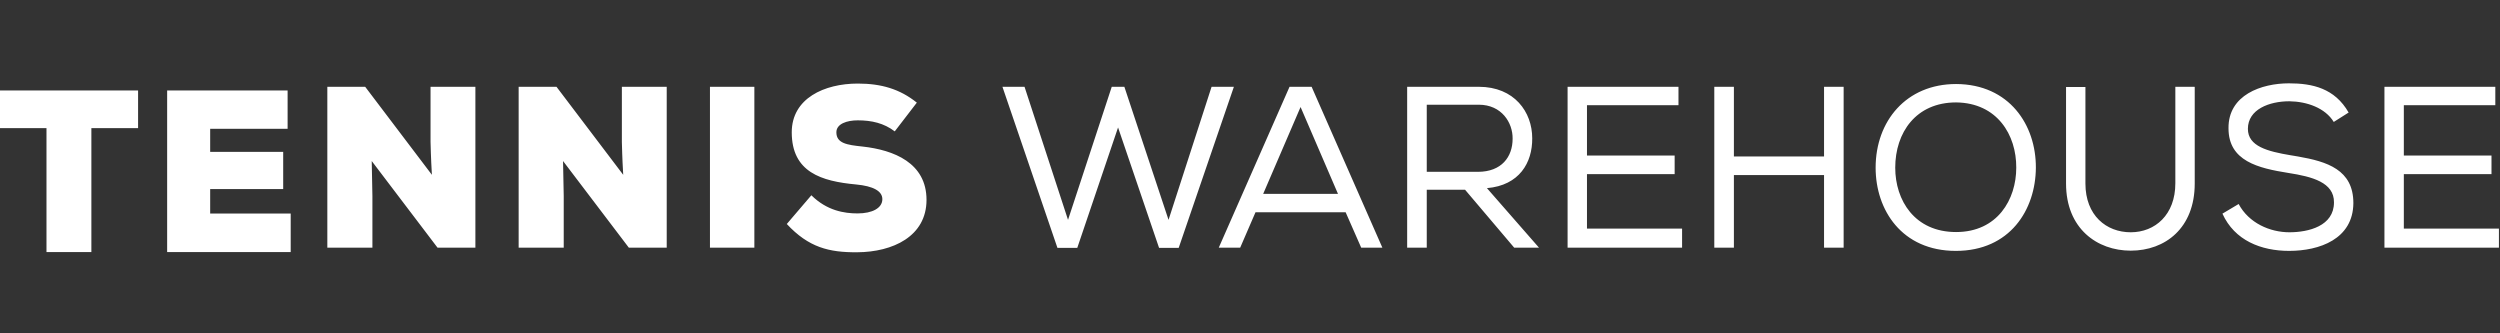 <?xml version="1.0" encoding="UTF-8"?>
<svg width="300px" height="40px" viewBox="0 0 300 40" version="1.1" xmlns="http://www.w3.org/2000/svg" xmlns:xlink="http://www.w3.org/1999/xlink">
    <rect x="0" y="0" width="300" height="40" fill="#333333" stroke="none"/>
    <title>TW Text Logo</title>
    <g id="TW-Text-Logo" stroke="none" stroke-width="1" fill="none" fill-rule="evenodd">
        <path d="M102.933,10.028 C105.773,10.028 107.991,10.69 110.02,12.317 L107.369,15.765 C106.072,14.773 104.584,14.441 102.933,14.441 C101.636,14.441 100.365,14.855 100.365,15.876 C100.365,17.198 101.636,17.392 103.502,17.585 C107.261,17.998 111.182,19.544 111.182,23.984 C111.182,28.369 107.127,30.245 102.88,30.272 C99.473,30.3 97.039,29.693 94.415,26.88 L97.363,23.432 C99.229,25.281 101.311,25.61 102.907,25.61 C104.664,25.61 105.882,24.976 105.882,23.9 C105.882,22.935 104.801,22.329 102.718,22.135 C98.58,21.749 95.01,20.673 95.01,15.876 C95.01,11.793 98.933,10.028 102.933,10.028 Z M16.57,10.855 L16.57,15.372 L10.965,15.372 L10.965,30.25 L5.578,30.25 L5.578,15.372 L0,15.372 L0,10.855 L16.57,10.855 Z M34.513,10.855 L34.513,15.454 L25.221,15.454 L25.221,18.224 L33.983,18.224 L33.983,22.685 L25.221,22.685 L25.221,25.623 L34.884,25.623 L34.884,30.25 L20.058,30.25 L20.058,10.855 L34.513,10.855 Z M274.669,10 C277.482,10 280.159,10.579 281.836,13.504 L280.051,14.634 C279.023,12.952 276.833,12.18 274.723,12.153 C272.316,12.153 269.747,13.118 269.747,15.462 C269.747,17.558 272.1,18.165 274.885,18.633 C275.036,18.658 275.187,18.682 275.338,18.707 L275.79,18.784 C279.244,19.387 282.404,20.36 282.404,24.369 C282.376,28.7 278.32,30.106 274.697,30.106 C271.342,30.106 268.151,28.865 266.692,25.638 L268.638,24.48 C269.856,26.769 272.397,27.873 274.723,27.873 C277.022,27.873 280.077,27.128 280.077,24.288 C280.105,21.887 277.455,21.198 274.615,20.756 C270.965,20.177 267.421,19.323 267.421,15.406 C267.367,11.379 271.396,10 274.669,10 Z M234.731,10.083 C241.14,10.111 244.33,15.02 244.304,20.123 C244.276,25.17 241.194,30.107 234.704,30.107 C228.213,30.107 225.075,25.197 225.075,20.123 C225.075,14.523 228.754,10.083 234.731,10.083 Z M263.341,10.415 L263.367,10.442 L263.367,22.026 C263.367,27.376 259.823,30.079 255.686,30.079 C251.657,30.079 247.925,27.431 247.925,22.026 L247.925,10.442 L250.251,10.442 L250.251,22.026 C250.251,25.859 252.766,27.873 255.686,27.873 C258.607,27.873 261.041,25.777 261.041,21.998 L261.041,10.415 L263.341,10.415 Z M122.944,10.415 L128.163,26.383 L133.409,10.415 L134.924,10.415 L140.224,26.383 L145.389,10.415 L148.066,10.415 L141.442,29.748 L139.089,29.748 L134.167,15.296 L129.272,29.748 L126.893,29.748 L120.293,10.415 L122.944,10.415 Z M299.438,10.415 L299.438,12.621 L288.46,12.621 L288.46,18.661 L298.979,18.661 L298.979,20.896 L288.46,20.896 L288.46,27.432 L299.871,27.432 L299.871,29.721 L286.133,29.721 L286.133,10.415 L299.438,10.415 Z M66.78,10.415 L74.786,20.978 C74.651,18.661 74.651,17.778 74.624,17.035 L74.624,10.415 L80.006,10.415 L80.006,29.721 L75.461,29.721 L67.565,19.323 L67.647,23.542 L67.647,29.721 L62.238,29.721 L62.238,10.415 L66.78,10.415 Z M208.068,10.415 L208.068,18.772 L218.885,18.772 L218.885,10.415 L221.237,10.415 L221.237,29.72 L218.885,29.72 L218.885,21.006 L208.068,21.006 L208.068,29.72 L205.715,29.72 L205.715,10.415 L208.068,10.415 Z M201.417,10.415 L201.417,12.621 L190.437,12.621 L190.437,18.661 L200.958,18.661 L200.958,20.896 L190.437,20.896 L190.437,27.432 L201.85,27.432 L201.85,29.721 L188.111,29.721 L188.111,10.415 L201.417,10.415 Z M177.458,10.415 C181.731,10.415 183.867,13.448 183.867,16.593 C183.895,19.515 182.327,22.246 178.432,22.577 L184.68,29.721 L181.704,29.721 L175.809,22.77 L171.211,22.77 L171.211,29.721 L168.859,29.721 L168.859,10.415 L177.458,10.415 Z M43.823,10.415 L51.828,20.978 C51.693,18.661 51.693,17.778 51.665,17.035 L51.665,10.415 L57.047,10.415 L57.047,29.721 L52.504,29.721 L44.607,19.323 L44.689,23.542 L44.689,29.721 L39.28,29.721 L39.28,10.415 L43.823,10.415 Z M157.395,10.415 L165.885,29.721 L163.345,29.721 L161.477,25.472 L150.66,25.472 L148.822,29.721 L146.252,29.721 L154.744,10.415 L157.395,10.415 Z M90.523,10.415 L90.523,29.721 L85.195,29.721 L85.195,10.415 L90.523,10.415 Z M234.731,12.29 C229.917,12.29 227.428,15.904 227.428,20.123 C227.428,24.039 229.755,27.845 234.731,27.845 C239.705,27.845 241.951,23.928 241.951,20.123 C241.977,16.206 239.679,12.345 234.731,12.29 Z M156.069,12.841 L151.58,23.267 L160.559,23.267 L156.069,12.841 Z M177.458,12.566 L171.211,12.566 L171.211,20.619 L177.35,20.619 C180.19,20.619 181.514,18.825 181.514,16.647 C181.541,14.717 180.19,12.566 177.458,12.566 Z" id="Text" fill="#FFFFFF"></path>
    </g>
</svg>